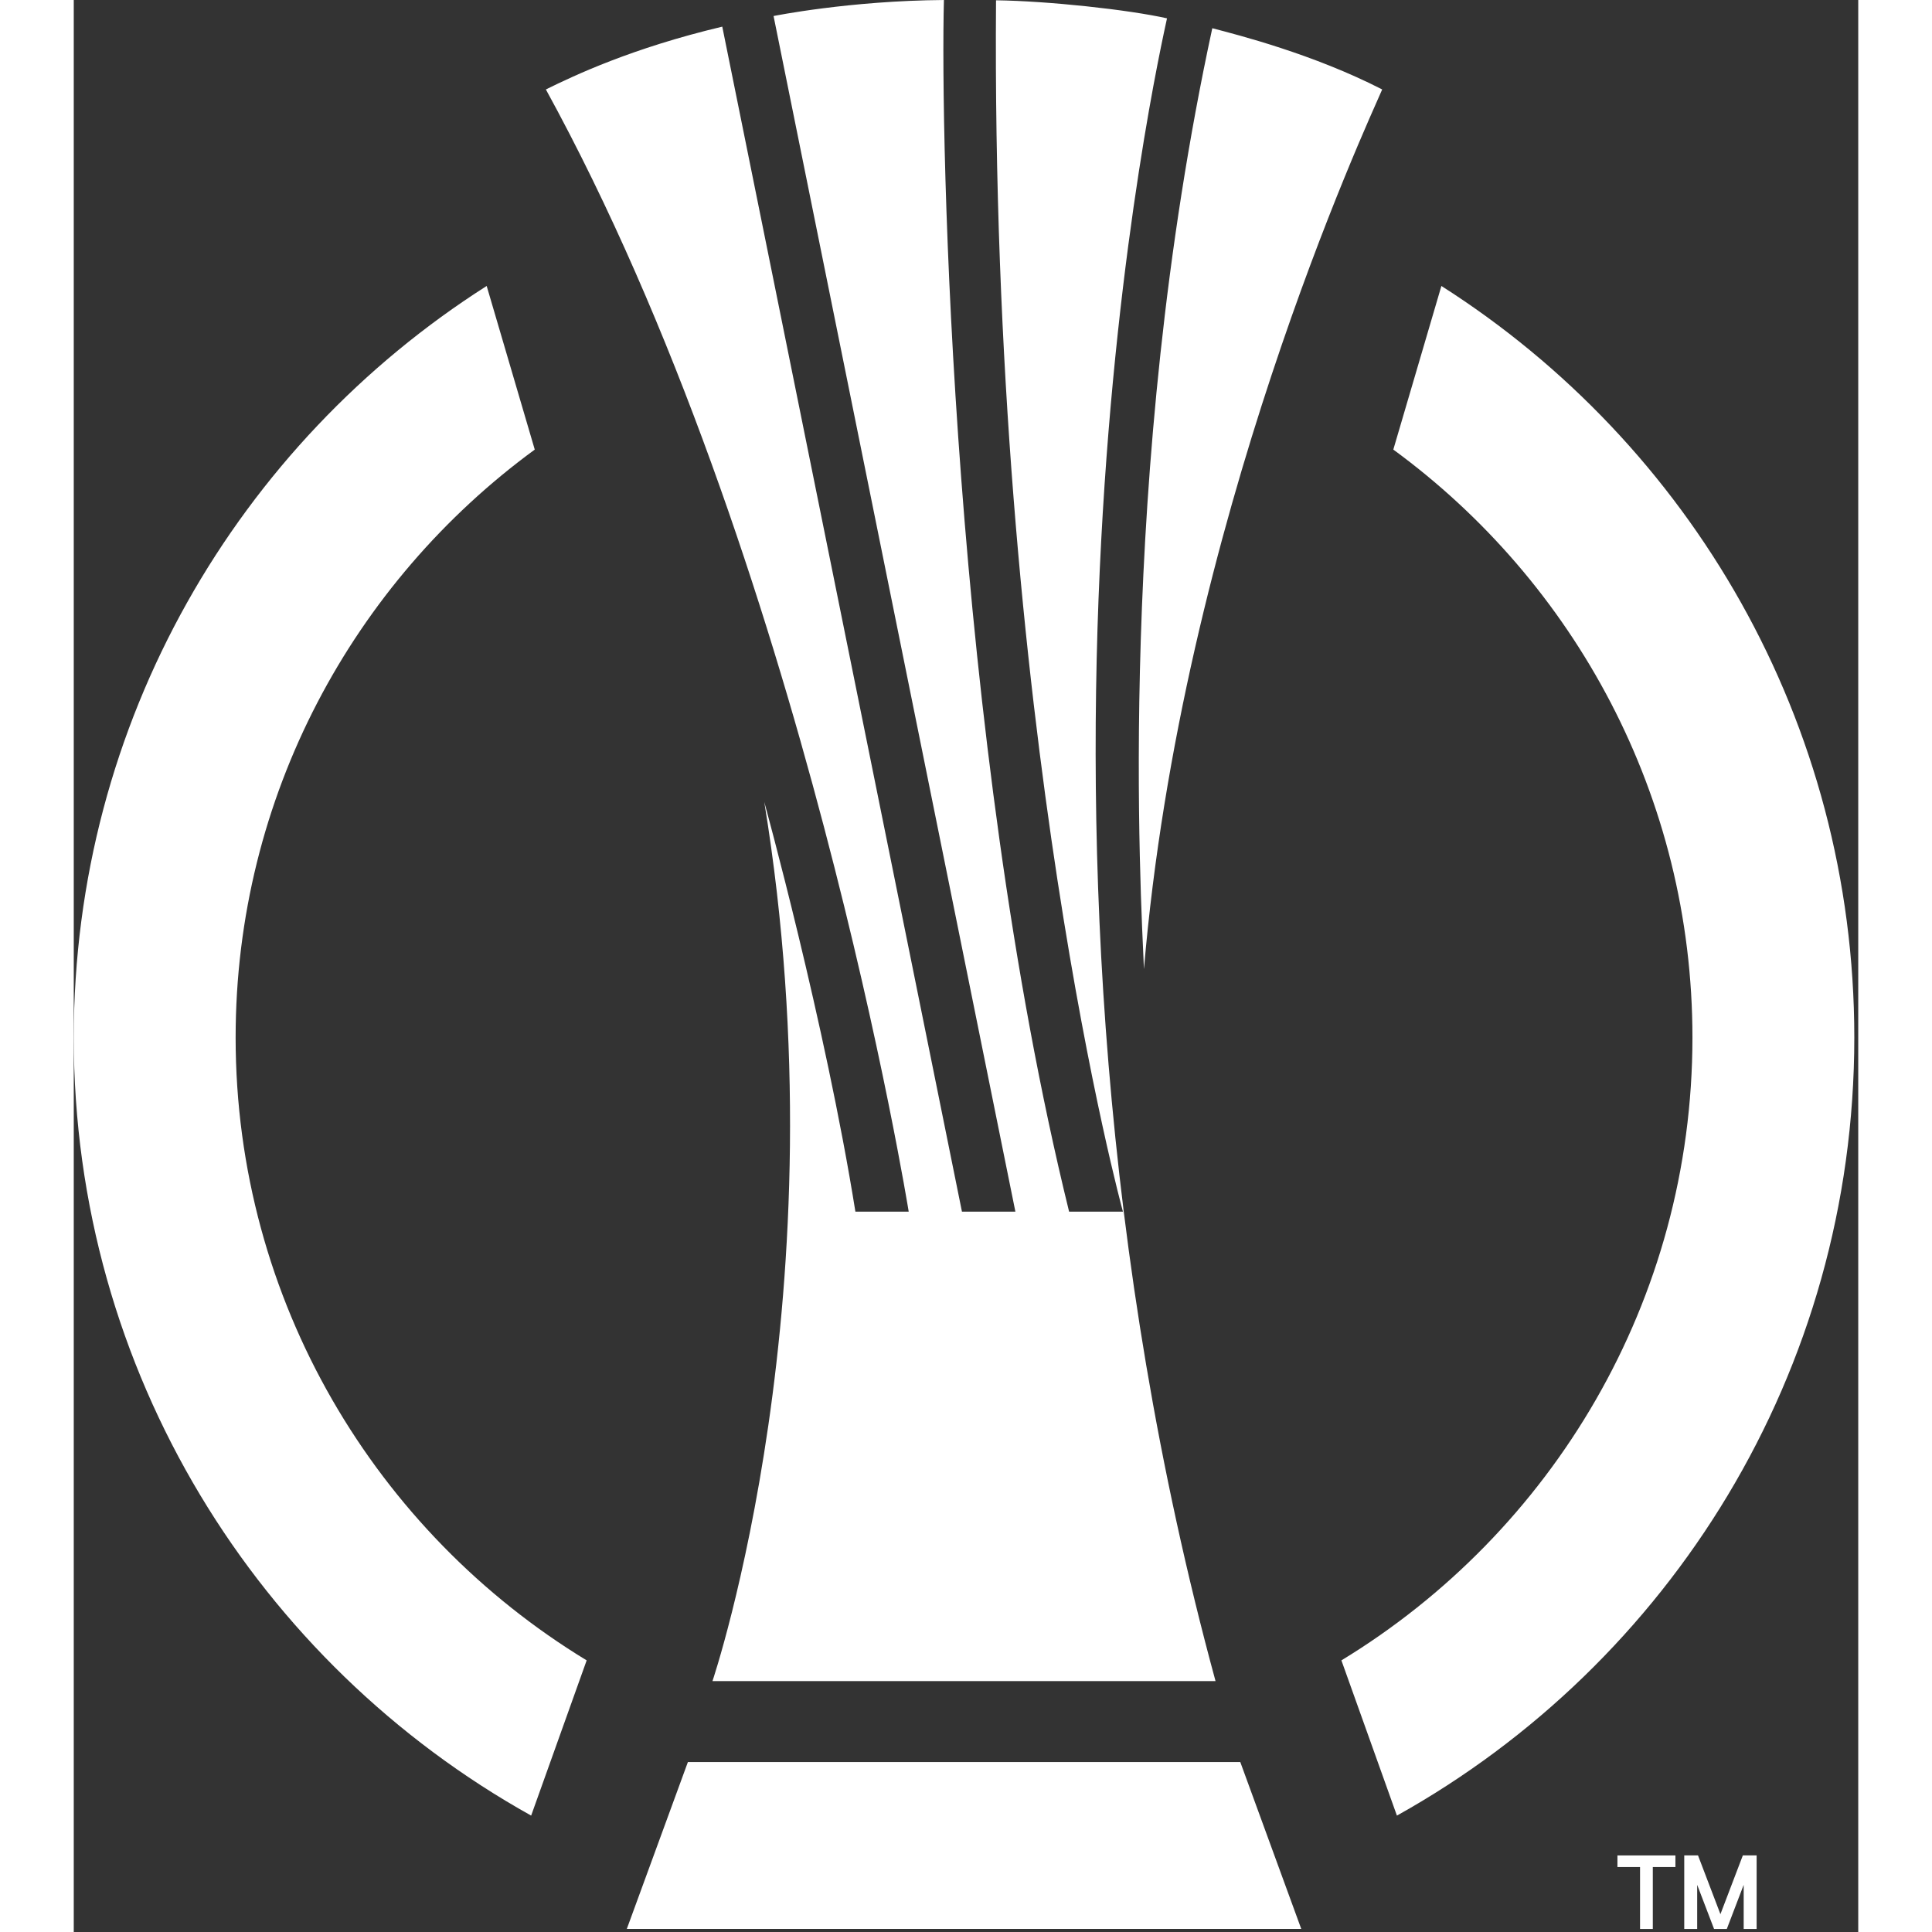 <svg xmlns="http://www.w3.org/2000/svg" fill-rule="evenodd" stroke-linejoin="round" stroke-miterlimit="2"
  clip-rule="evenodd" viewBox="0 0 375 406" width="38" height="38">
  <rect x="0" y="0" width="375" height="406" fill="#333333" stroke="none"/>
  <g fill="#fff" class="color000 svgShape" fill-rule="nonzero">
    <path
      d="M224.896 203.659c7.908-93.806 46.981-177.689 50.065-184.862-14.447-7.414-30.261-11.449-35.703-12.865-20.314 93.934-14.977 182.901-14.362 197.727m-60.638 50.964c-6.346-39.679-19.149-86.097-19.149-86.097 16.817 102.848-10.887 184.752-10.887 184.752H239.94C190.903 173.177 228.3 10.739 229.739 3.854 221.594 2.026 204.808.213 193.81.06c-1.145 153.507 26.669 254.563 26.669 254.563h-11.312C184.55 154.577 182.097 28.669 182.86 0c-19.959.147-35.8 3.367-35.8 3.367l50.819 251.256h-11.23S138.872 18.409 136.282 5.601c-18.975 4.503-31.101 10.258-37.069 13.196 54.129 98.632 76.247 235.826 76.247 235.826h-11.202Zm-35.201 115.665-12.835 35.066h141.732l-12.811-35.066H129.057ZM287.402 60.095l-10.104 34.382c38.072 27.872 62.86 72.865 62.86 123.556 0 55.395-29.577 104.011-73.768 130.886l11.664 32.62c57.334-31.967 96.119-93.202 96.119-163.505 0-66.413-34.608-124.738-86.771-157.939M34.016 218.033c0-50.692 24.788-95.684 62.86-123.556L86.772 60.095C34.609 93.295 0 151.621 0 218.034c0 70.304 38.786 131.538 96.119 163.505l11.665-32.62c-44.191-26.875-73.768-75.491-73.768-130.886M350.75 389.902l-4.711 12.351-4.711-12.351h-2.893v15.454h2.718v-9.268l3.544 9.268h2.684l3.544-9.268v9.268h2.719v-15.454h-2.894Zm-26.355 2.448h4.752v13.006h2.682V392.35h4.753v-2.438h-12.187v2.438Z"
      class="color000 svgShape" />
  </g>
</svg>